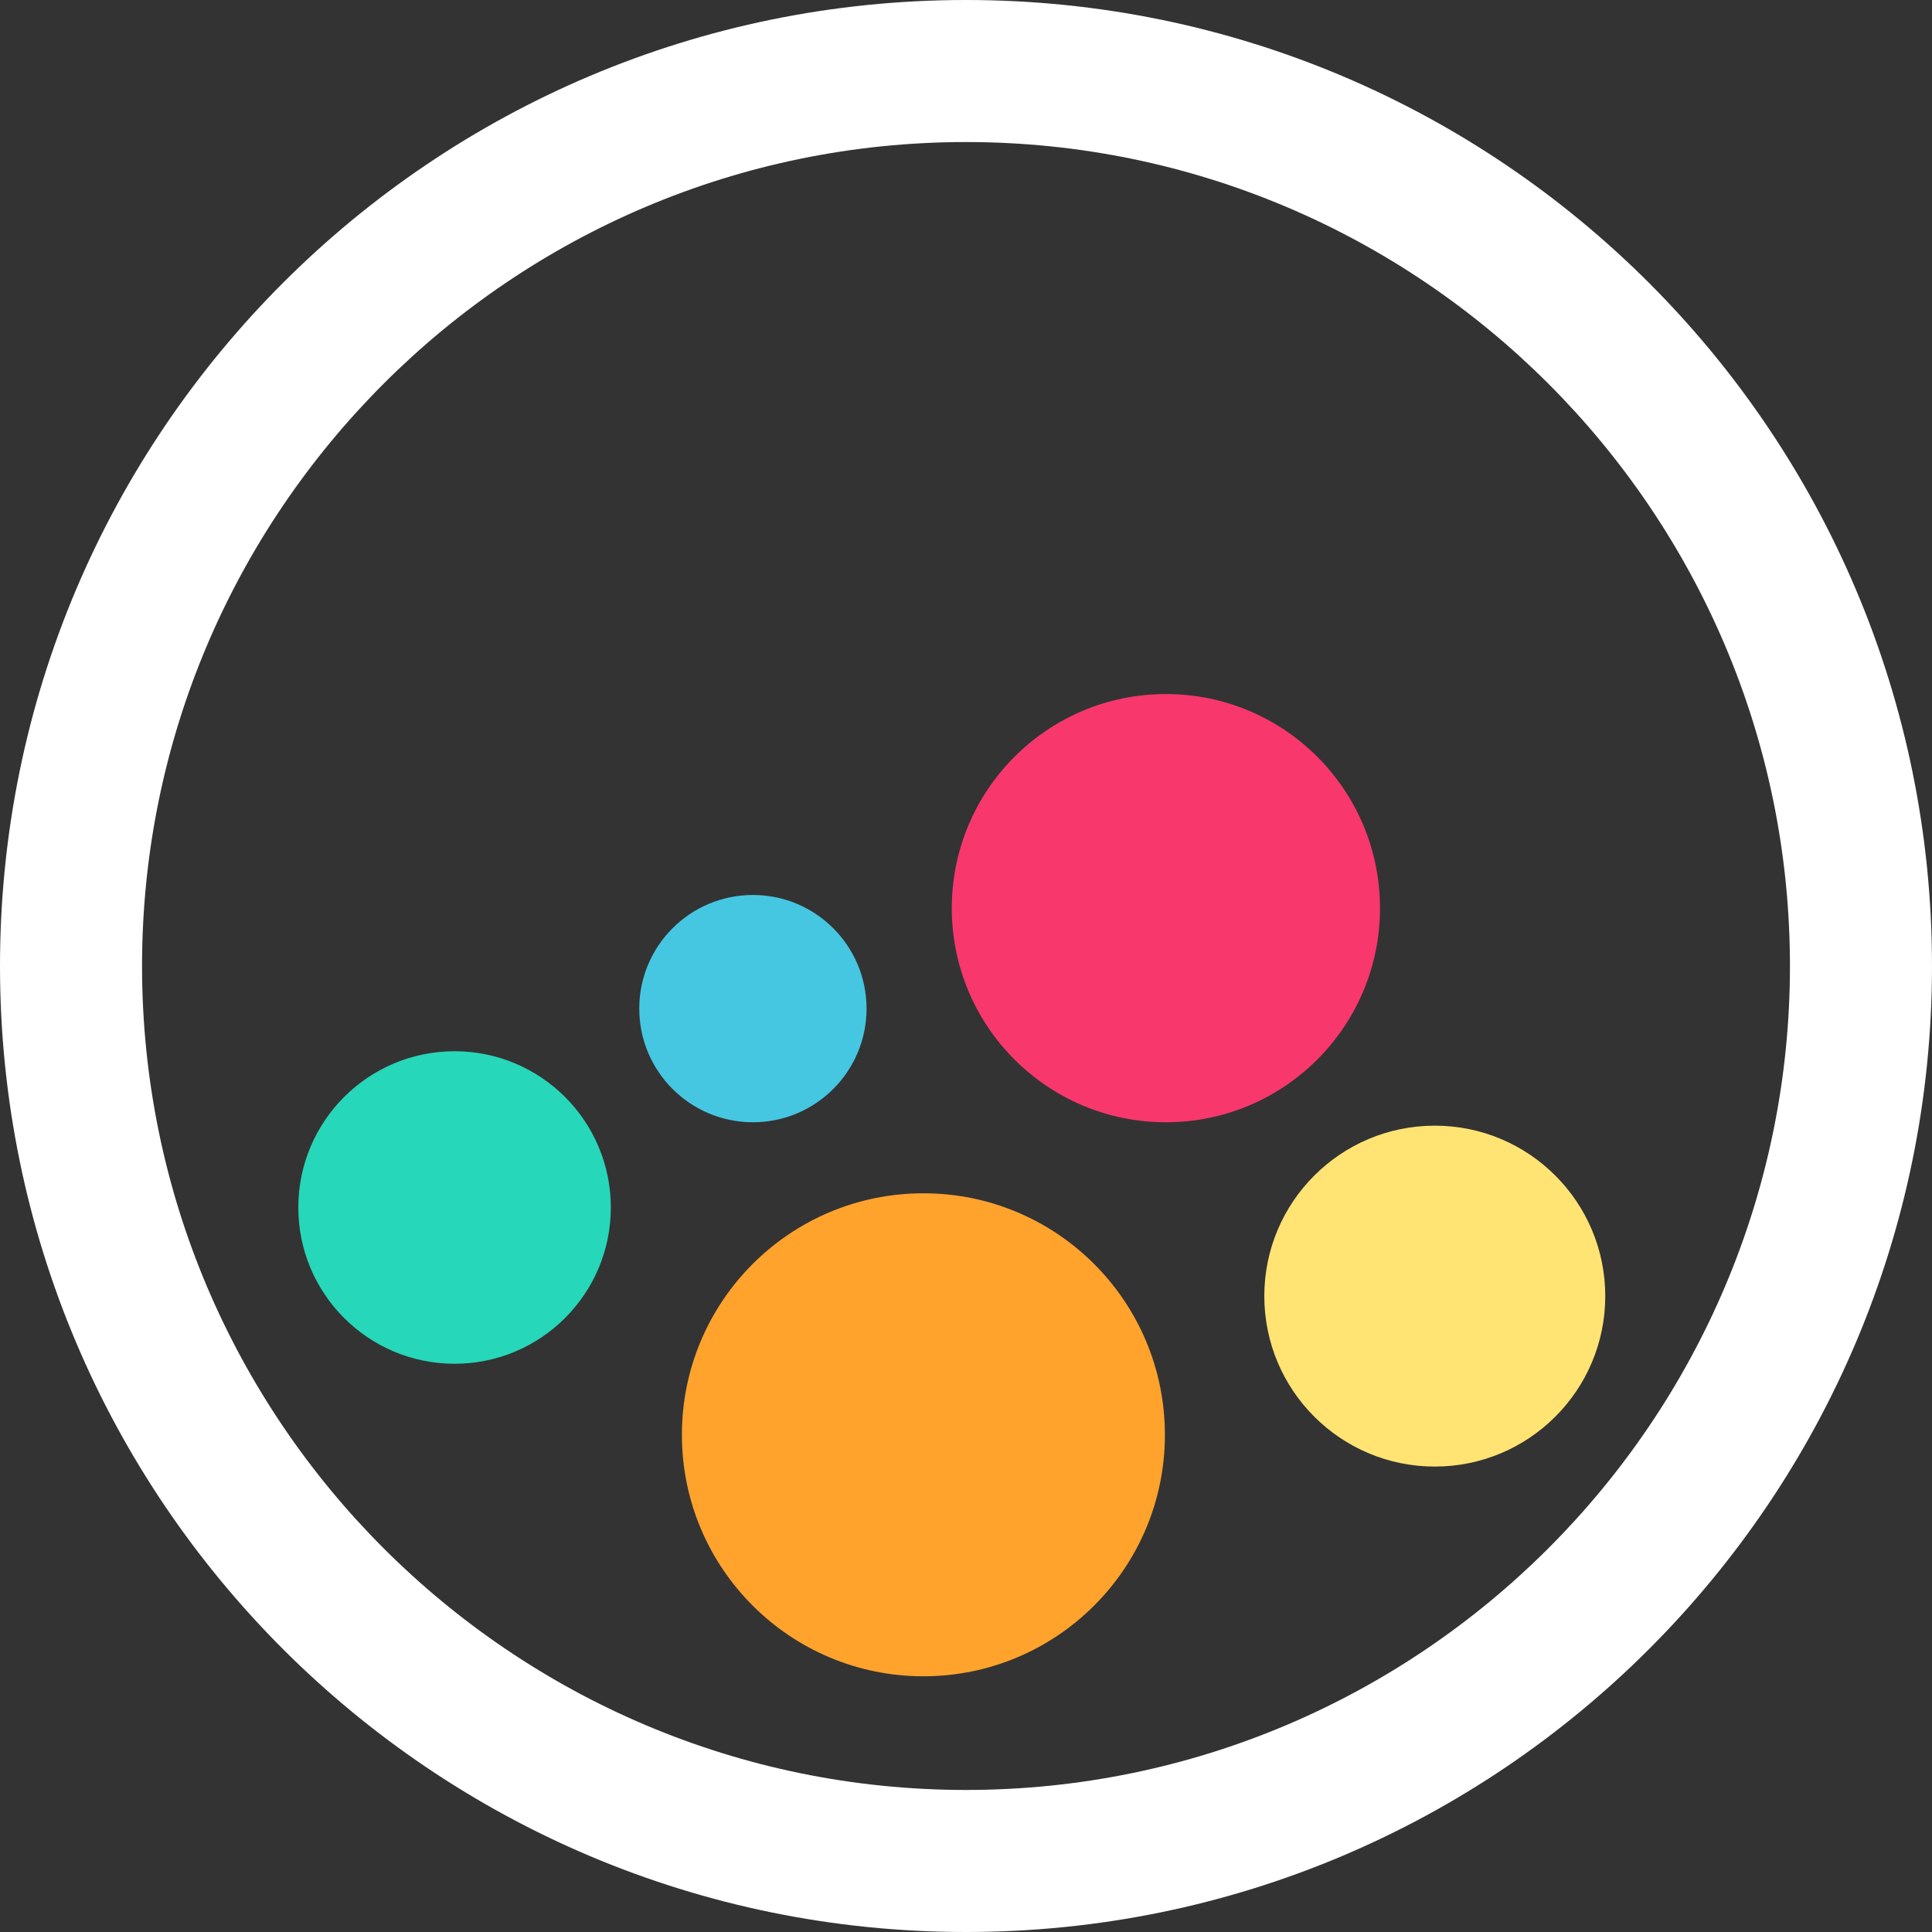 <?xml version="1.0" encoding="UTF-8" standalone="no"?>
<svg width="42px" height="42px" viewBox="0 0 42 42" version="1.1" xmlns="http://www.w3.org/2000/svg" xmlns:xlink="http://www.w3.org/1999/xlink">
    <rect x="0" y="0" width="42" height="42" fill="#333333" stroke="none"/>
    <!-- Generator: Sketch 50.2 (55047) - http://www.bohemiancoding.com/sketch -->
    <title>logo-white</title>
    <desc>Created with Sketch.</desc>
    <defs></defs>
    <g id="logo-white" stroke="none" stroke-width="1" fill="none" fill-rule="evenodd">
        <g id="logo_white">
            <path d="M21,0 C9.402,0 0,9.402 0,21 C0,32.598 9.402,42 21,42 C32.598,42 42,32.598 42,21 C42,9.402 32.598,0 21,0 M21,3.088 C30.876,3.088 38.912,11.124 38.912,21 C38.912,30.876 30.876,38.912 21,38.912 C11.124,38.912 3.088,30.876 3.088,21 C3.088,11.124 11.124,3.088 21,3.088" id="Fill-1" fill="#FFFFFF"></path>
            <path d="M13.279,26.25 C13.279,28.126 11.758,29.647 9.882,29.647 C8.006,29.647 6.485,28.126 6.485,26.25 C6.485,24.374 8.006,22.853 9.882,22.853 C11.758,22.853 13.279,24.374 13.279,26.25" id="Fill-3" fill="#26D7B9"></path>
            <path d="M25.324,31.191 C25.324,34.091 22.973,36.441 20.074,36.441 C17.174,36.441 14.824,34.091 14.824,31.191 C14.824,28.292 17.174,25.941 20.074,25.941 C22.973,25.941 25.324,28.292 25.324,31.191" id="Fill-5" fill="#FFA32D"></path>
            <path d="M31.191,31.882 C33.238,31.882 34.897,30.223 34.897,28.176 C34.897,26.13 33.238,24.471 31.191,24.471 C29.145,24.471 27.485,26.13 27.485,28.176 C27.485,30.223 29.145,31.882 31.191,31.882" id="Fill-7" fill="#FFE373"></path>
            <path d="M30,19.743 C30,22.313 27.916,24.397 25.346,24.397 C22.775,24.397 20.691,22.313 20.691,19.743 C20.691,17.172 22.775,15.088 25.346,15.088 C27.916,15.088 30,17.172 30,19.743" id="Fill-9" fill="#F8376D"></path>
            <path d="M18.838,21.926 C18.838,23.291 17.732,24.397 16.368,24.397 C15.003,24.397 13.897,23.291 13.897,21.926 C13.897,20.562 15.003,19.456 16.368,19.456 C17.732,19.456 18.838,20.562 18.838,21.926" id="Fill-11" fill="#45C7E2"></path>
        </g>
    </g>
</svg>